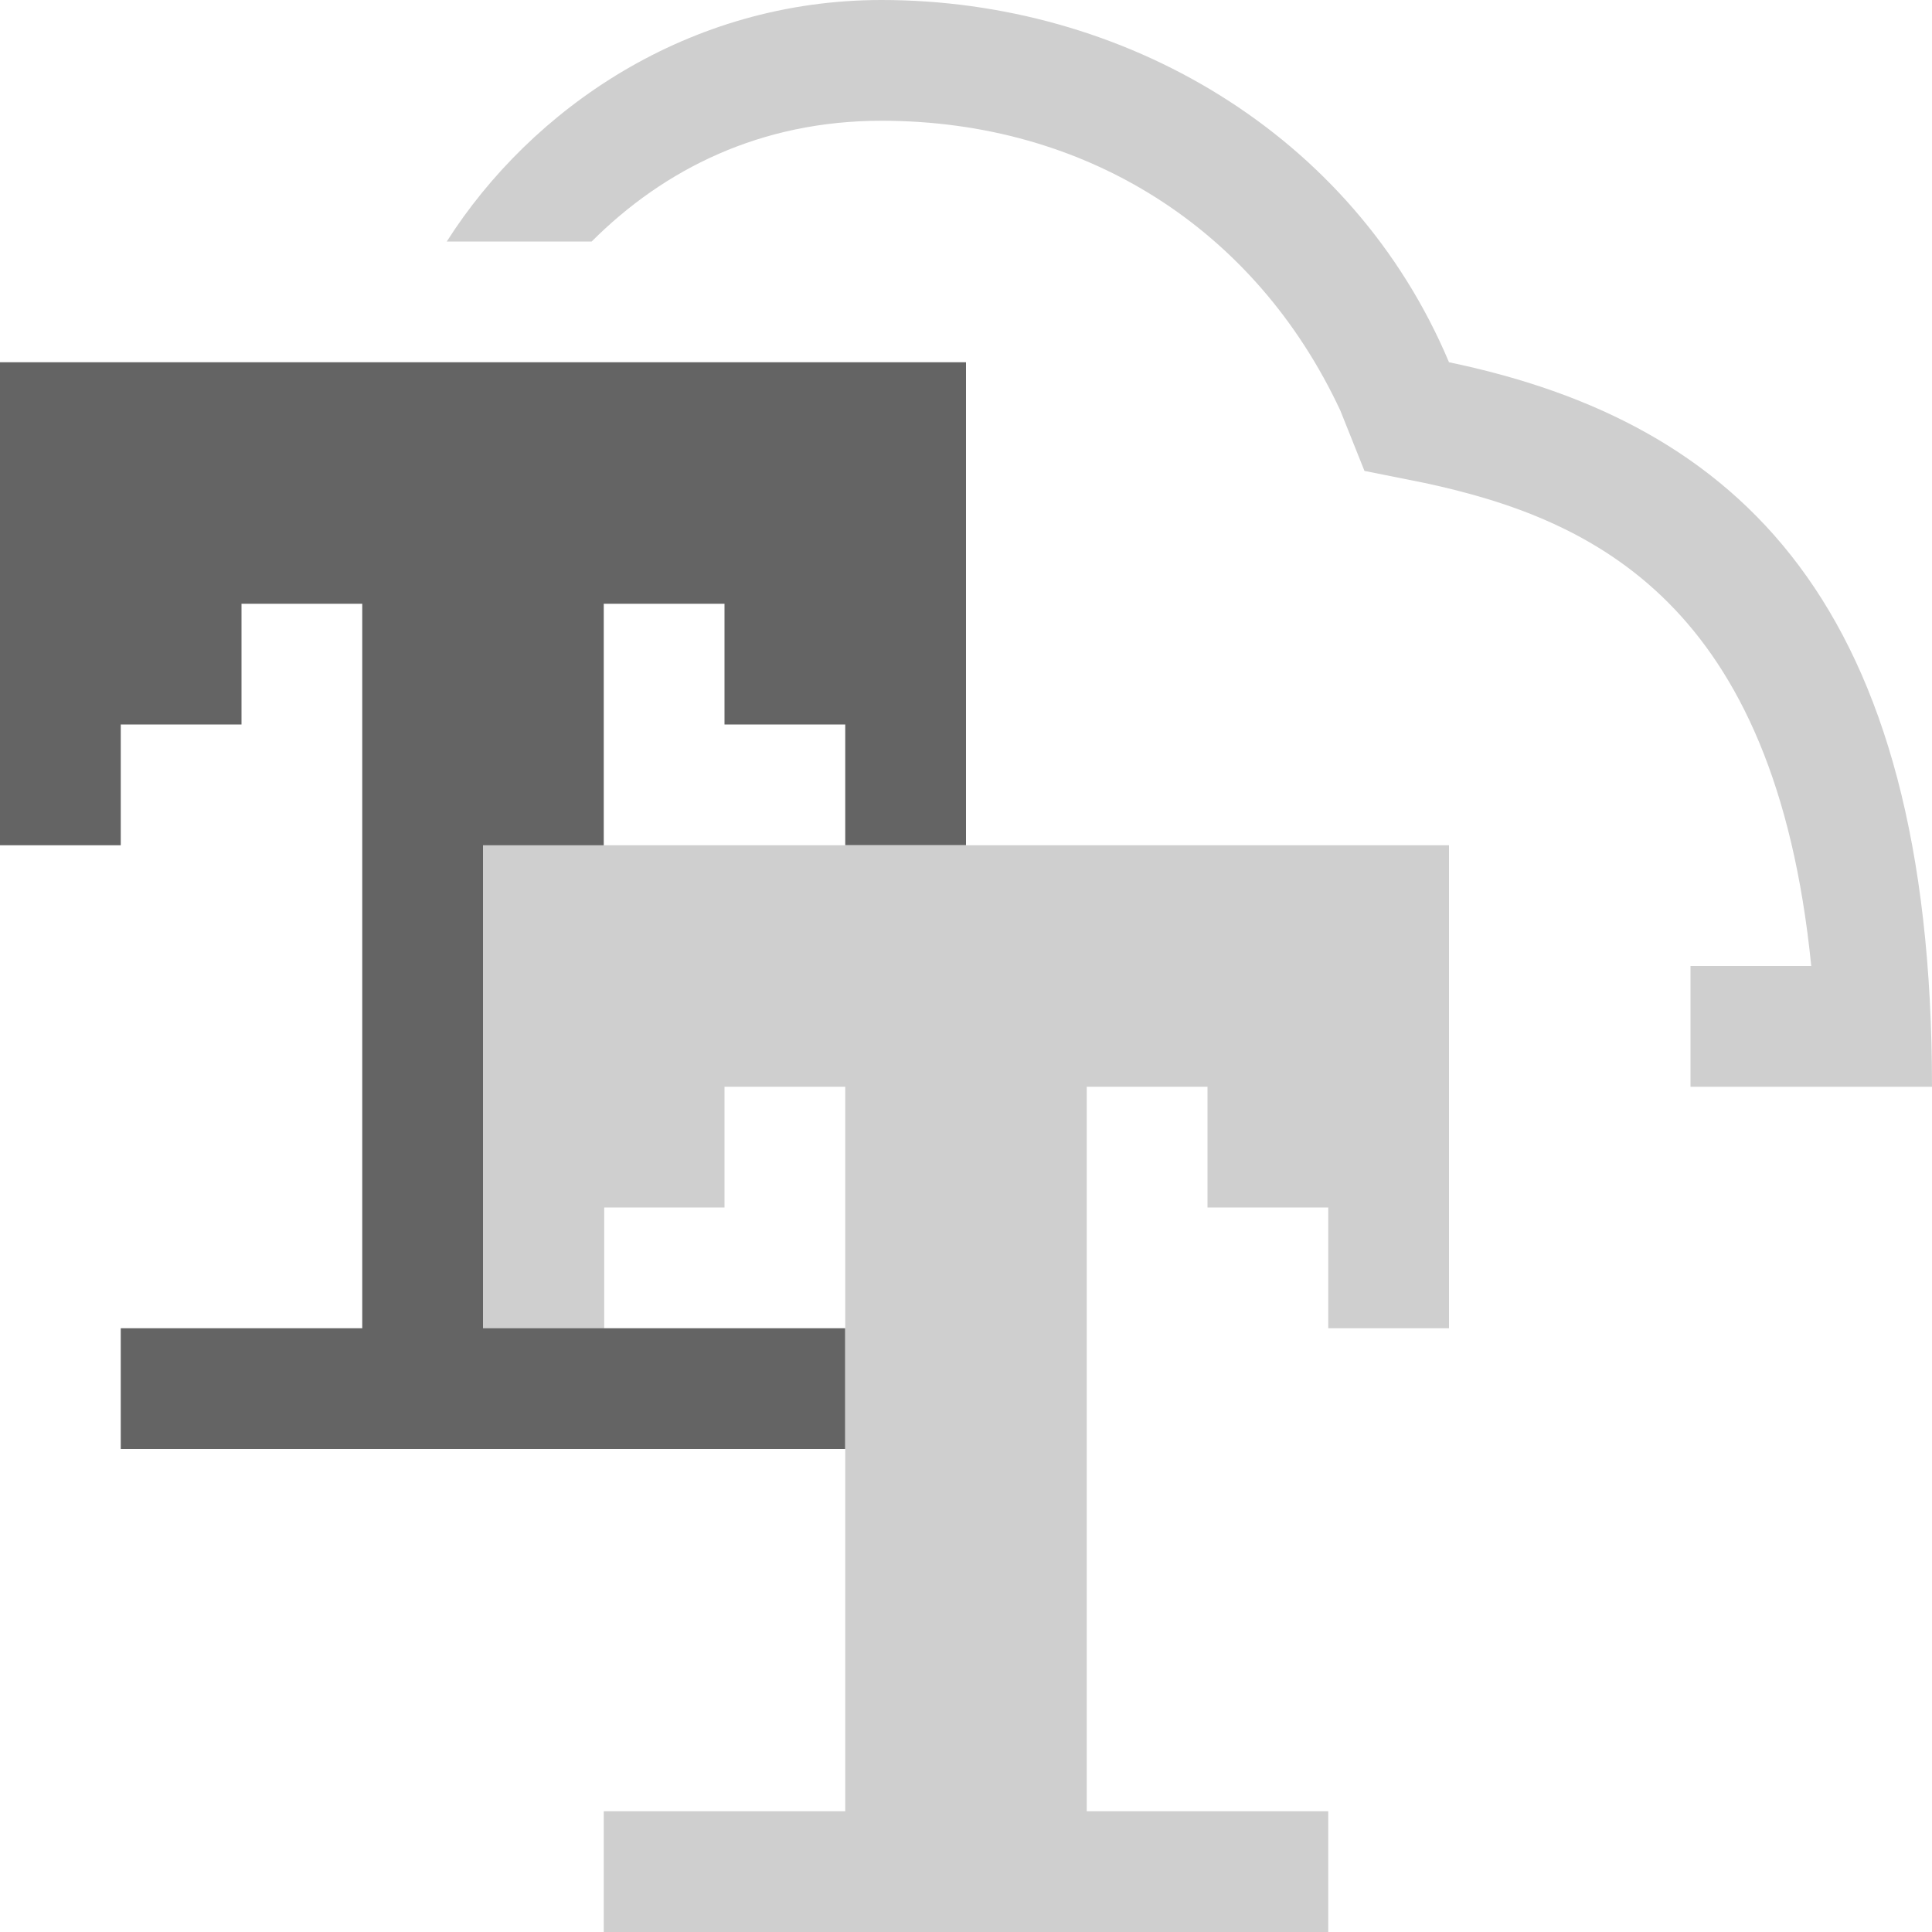 <svg viewBox="0 0 16 16" xmlns="http://www.w3.org/2000/svg"><path fill="#CFCFCF" d="M14 9c2.2 0 .9 0 2 0 0-4-1.6-5.5-4-6 -.8-1.9-2.7-3-4.7-3C5.7 0 4.4.9 3.7 2h1.2c.6-.6 1.4-1 2.4-1 1.7 0 3.1.9 3.8 2.4l.2.5 .5.1c1.4.3 2.9 1 3.2 4h-1v1Z"/><path fill="#646464" d="M0 3v4h1V6h1V5h1v6H1v1h6v-1H5V5h1v1h1v1h1V3H0Z"/><path fill="#CFCFCF" d="M4 7v4h1v-1h1V9h1v6H5v1h6v-1H9V9h1v1h1v1h1V7H4Z"/></svg>
